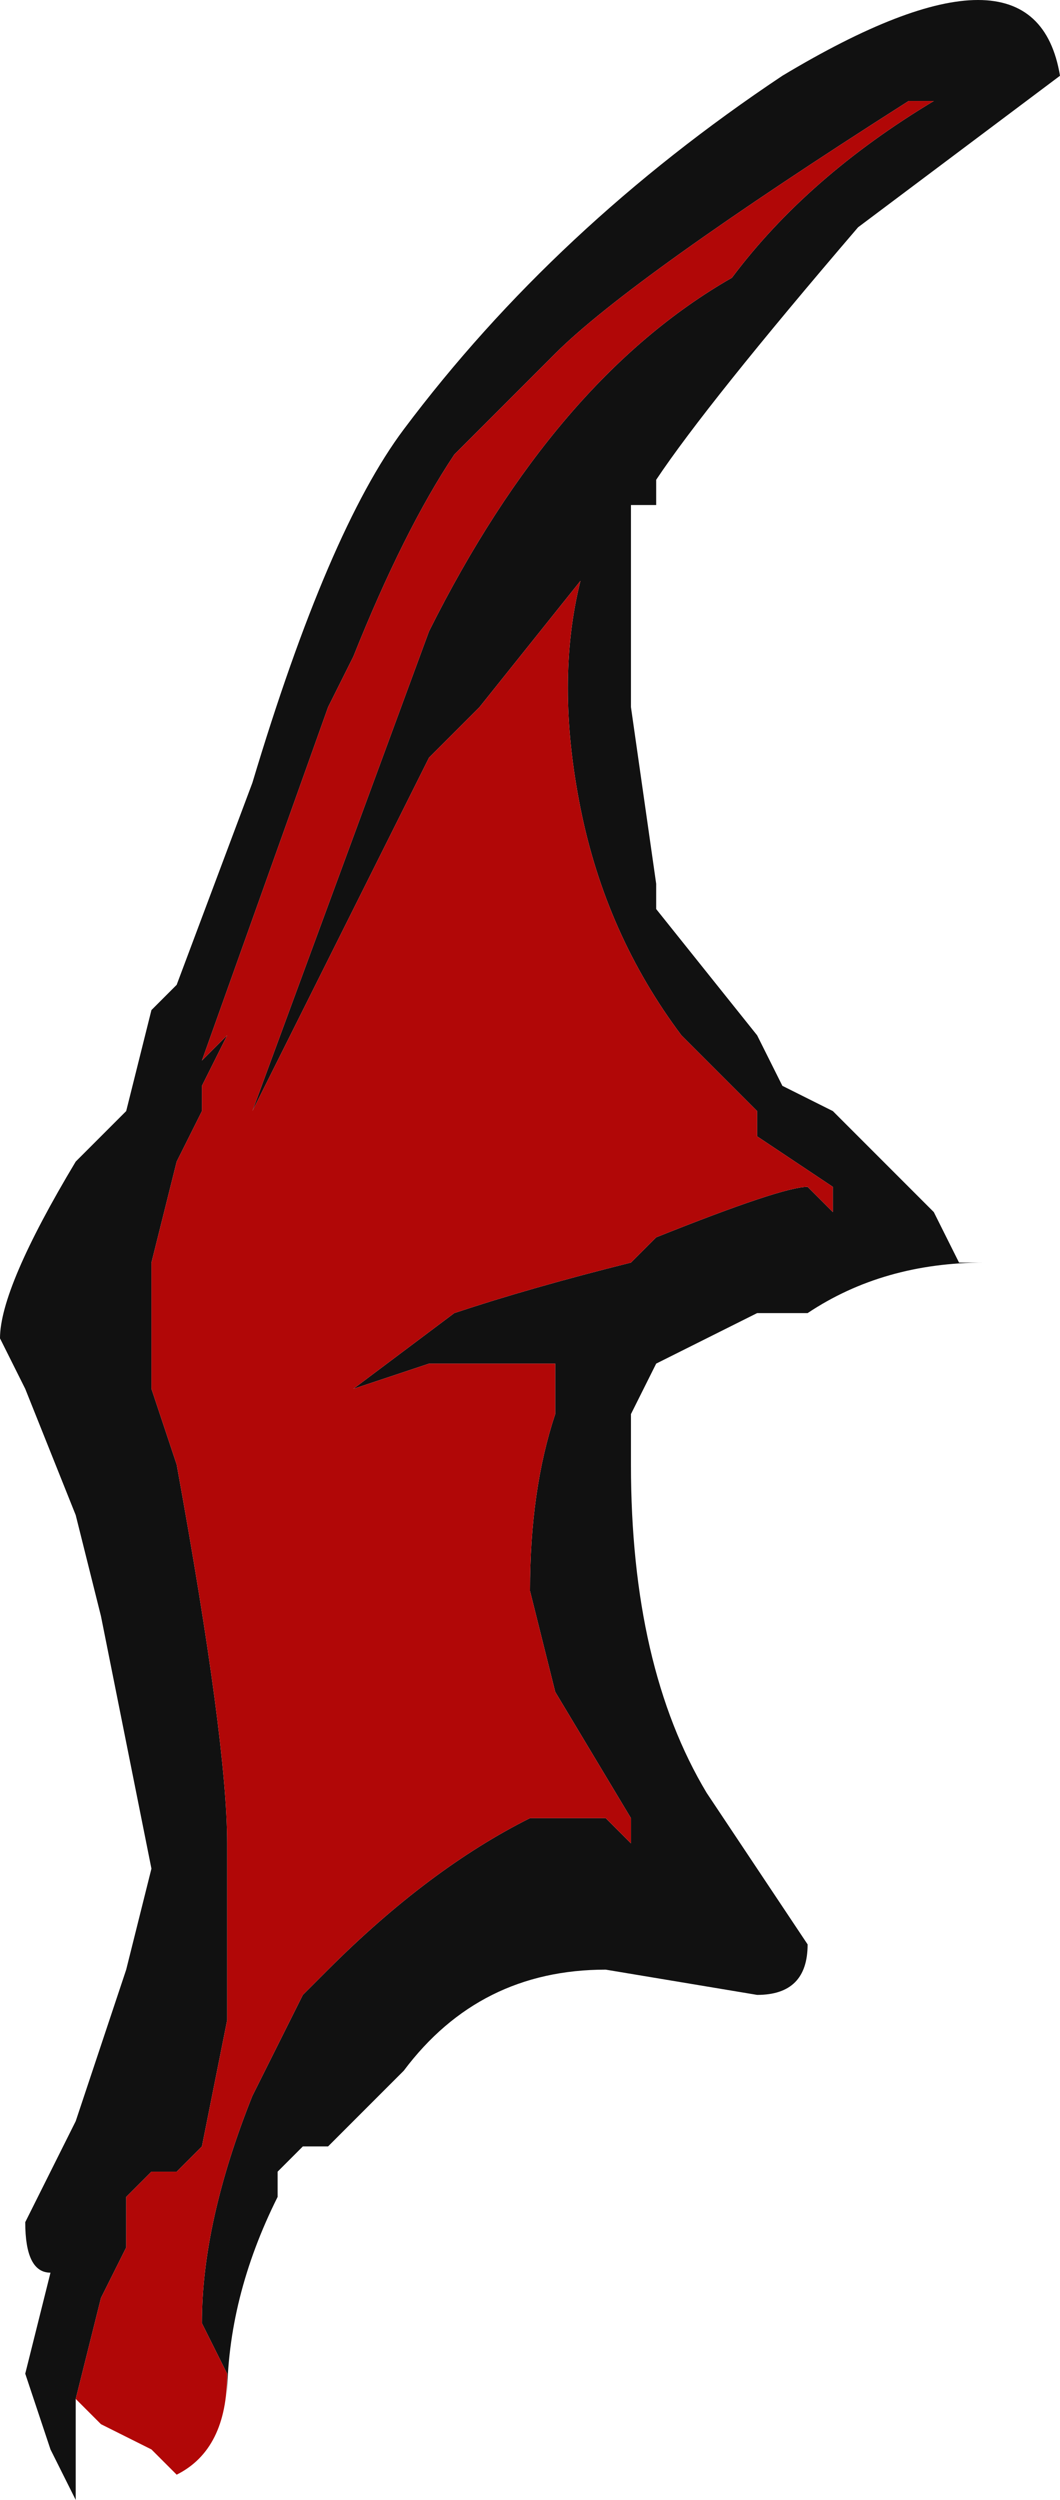 <?xml version="1.0" encoding="UTF-8" standalone="no"?>
<svg xmlns:ffdec="https://www.free-decompiler.com/flash" xmlns:xlink="http://www.w3.org/1999/xlink" ffdec:objectType="frame" height="34.65px" width="14.7px" xmlns="http://www.w3.org/2000/svg">
  <g transform="matrix(1.0, 0.0, 0.0, 1.0, 0.0, 0.0)">
    <use ffdec:characterId="971" height="4.95" transform="matrix(7.0, 0.0, 0.0, 7.0, 0.0, 0.0)" width="2.1" xlink:href="#shape0"/>
  </g>
  <defs>
    <g id="shape0" transform="matrix(1.0, 0.0, 0.0, 1.0, 0.0, 0.0)">
      <path d="M0.15 4.75 L0.15 4.95 0.1 4.85 0.05 4.7 0.1 4.5 Q0.05 4.5 0.05 4.4 L0.15 4.2 0.25 3.9 0.3 3.7 0.2 3.2 0.15 3.0 0.05 2.75 0.0 2.65 Q0.0 2.55 0.15 2.3 L0.25 2.2 0.3 2.0 0.35 1.95 0.5 1.55 Q0.65 1.05 0.8 0.85 1.1 0.45 1.55 0.15 2.05 -0.15 2.1 0.15 L1.7 0.45 Q1.4 0.8 1.3 0.95 L1.3 1.0 1.25 1.0 1.25 1.4 1.3 1.75 1.3 1.8 1.5 2.05 1.55 2.15 1.65 2.2 1.85 2.4 1.9 2.5 1.95 2.5 Q1.75 2.5 1.6 2.6 L1.5 2.6 1.3 2.7 1.25 2.8 1.25 2.9 Q1.25 3.3 1.4 3.55 L1.6 3.85 Q1.6 3.95 1.5 3.95 L1.2 3.9 Q0.95 3.9 0.8 4.1 L0.65 4.25 0.6 4.25 0.55 4.3 0.55 4.35 Q0.45 4.55 0.45 4.75 L0.45 4.7 0.4 4.6 Q0.4 4.4 0.5 4.15 L0.6 3.95 0.65 3.9 Q0.85 3.7 1.05 3.6 L1.2 3.6 1.25 3.65 1.25 3.6 1.1 3.35 1.05 3.15 Q1.05 2.95 1.1 2.8 L1.1 2.7 0.85 2.7 0.7 2.75 0.9 2.6 Q1.05 2.55 1.25 2.5 L1.3 2.45 Q1.55 2.35 1.6 2.35 L1.65 2.4 1.65 2.35 1.5 2.25 1.5 2.2 1.35 2.05 Q1.2 1.85 1.15 1.6 1.1 1.35 1.15 1.15 L0.95 1.4 0.85 1.5 0.5 2.2 0.85 1.25 Q1.1 0.75 1.45 0.55 1.6 0.35 1.85 0.2 L1.8 0.2 Q1.25 0.55 1.1 0.7 L0.9 0.9 Q0.8 1.05 0.7 1.3 L0.65 1.4 0.4 2.1 0.45 2.05 0.4 2.15 0.4 2.2 0.35 2.3 0.3 2.5 0.3 2.75 0.35 2.9 Q0.45 3.45 0.45 3.65 L0.45 4.0 0.4 4.25 0.35 4.3 0.3 4.3 0.25 4.35 0.25 4.45 0.2 4.55 0.15 4.75" fill="#111111" fill-rule="evenodd" stroke="none"/>
      <path d="M0.15 4.75 L0.2 4.55 0.25 4.45 0.25 4.35 0.3 4.3 0.35 4.3 0.4 4.25 0.45 4.0 0.45 3.65 Q0.45 3.45 0.35 2.9 L0.3 2.75 0.3 2.5 0.35 2.3 0.4 2.2 0.4 2.15 0.45 2.05 0.4 2.1 0.65 1.4 0.7 1.3 Q0.8 1.05 0.9 0.9 L1.1 0.7 Q1.25 0.55 1.8 0.2 L1.85 0.2 Q1.6 0.35 1.45 0.55 1.1 0.75 0.85 1.25 L0.5 2.2 0.85 1.5 0.95 1.4 1.15 1.15 Q1.1 1.35 1.15 1.6 1.2 1.85 1.35 2.05 L1.5 2.2 1.5 2.25 1.65 2.35 1.65 2.4 1.6 2.35 Q1.55 2.35 1.3 2.45 L1.25 2.5 Q1.05 2.55 0.9 2.6 L0.7 2.75 0.85 2.7 1.1 2.7 1.1 2.8 Q1.05 2.95 1.05 3.15 L1.1 3.35 1.25 3.6 1.25 3.65 1.2 3.6 1.05 3.6 Q0.85 3.7 0.65 3.9 L0.6 3.95 0.5 4.15 Q0.4 4.4 0.4 4.6 L0.45 4.7 Q0.45 4.85 0.35 4.9 L0.3 4.85 0.2 4.8 0.15 4.75" fill="#b10707" fill-rule="evenodd" stroke="none"/>
    </g>
  </defs>
</svg>
